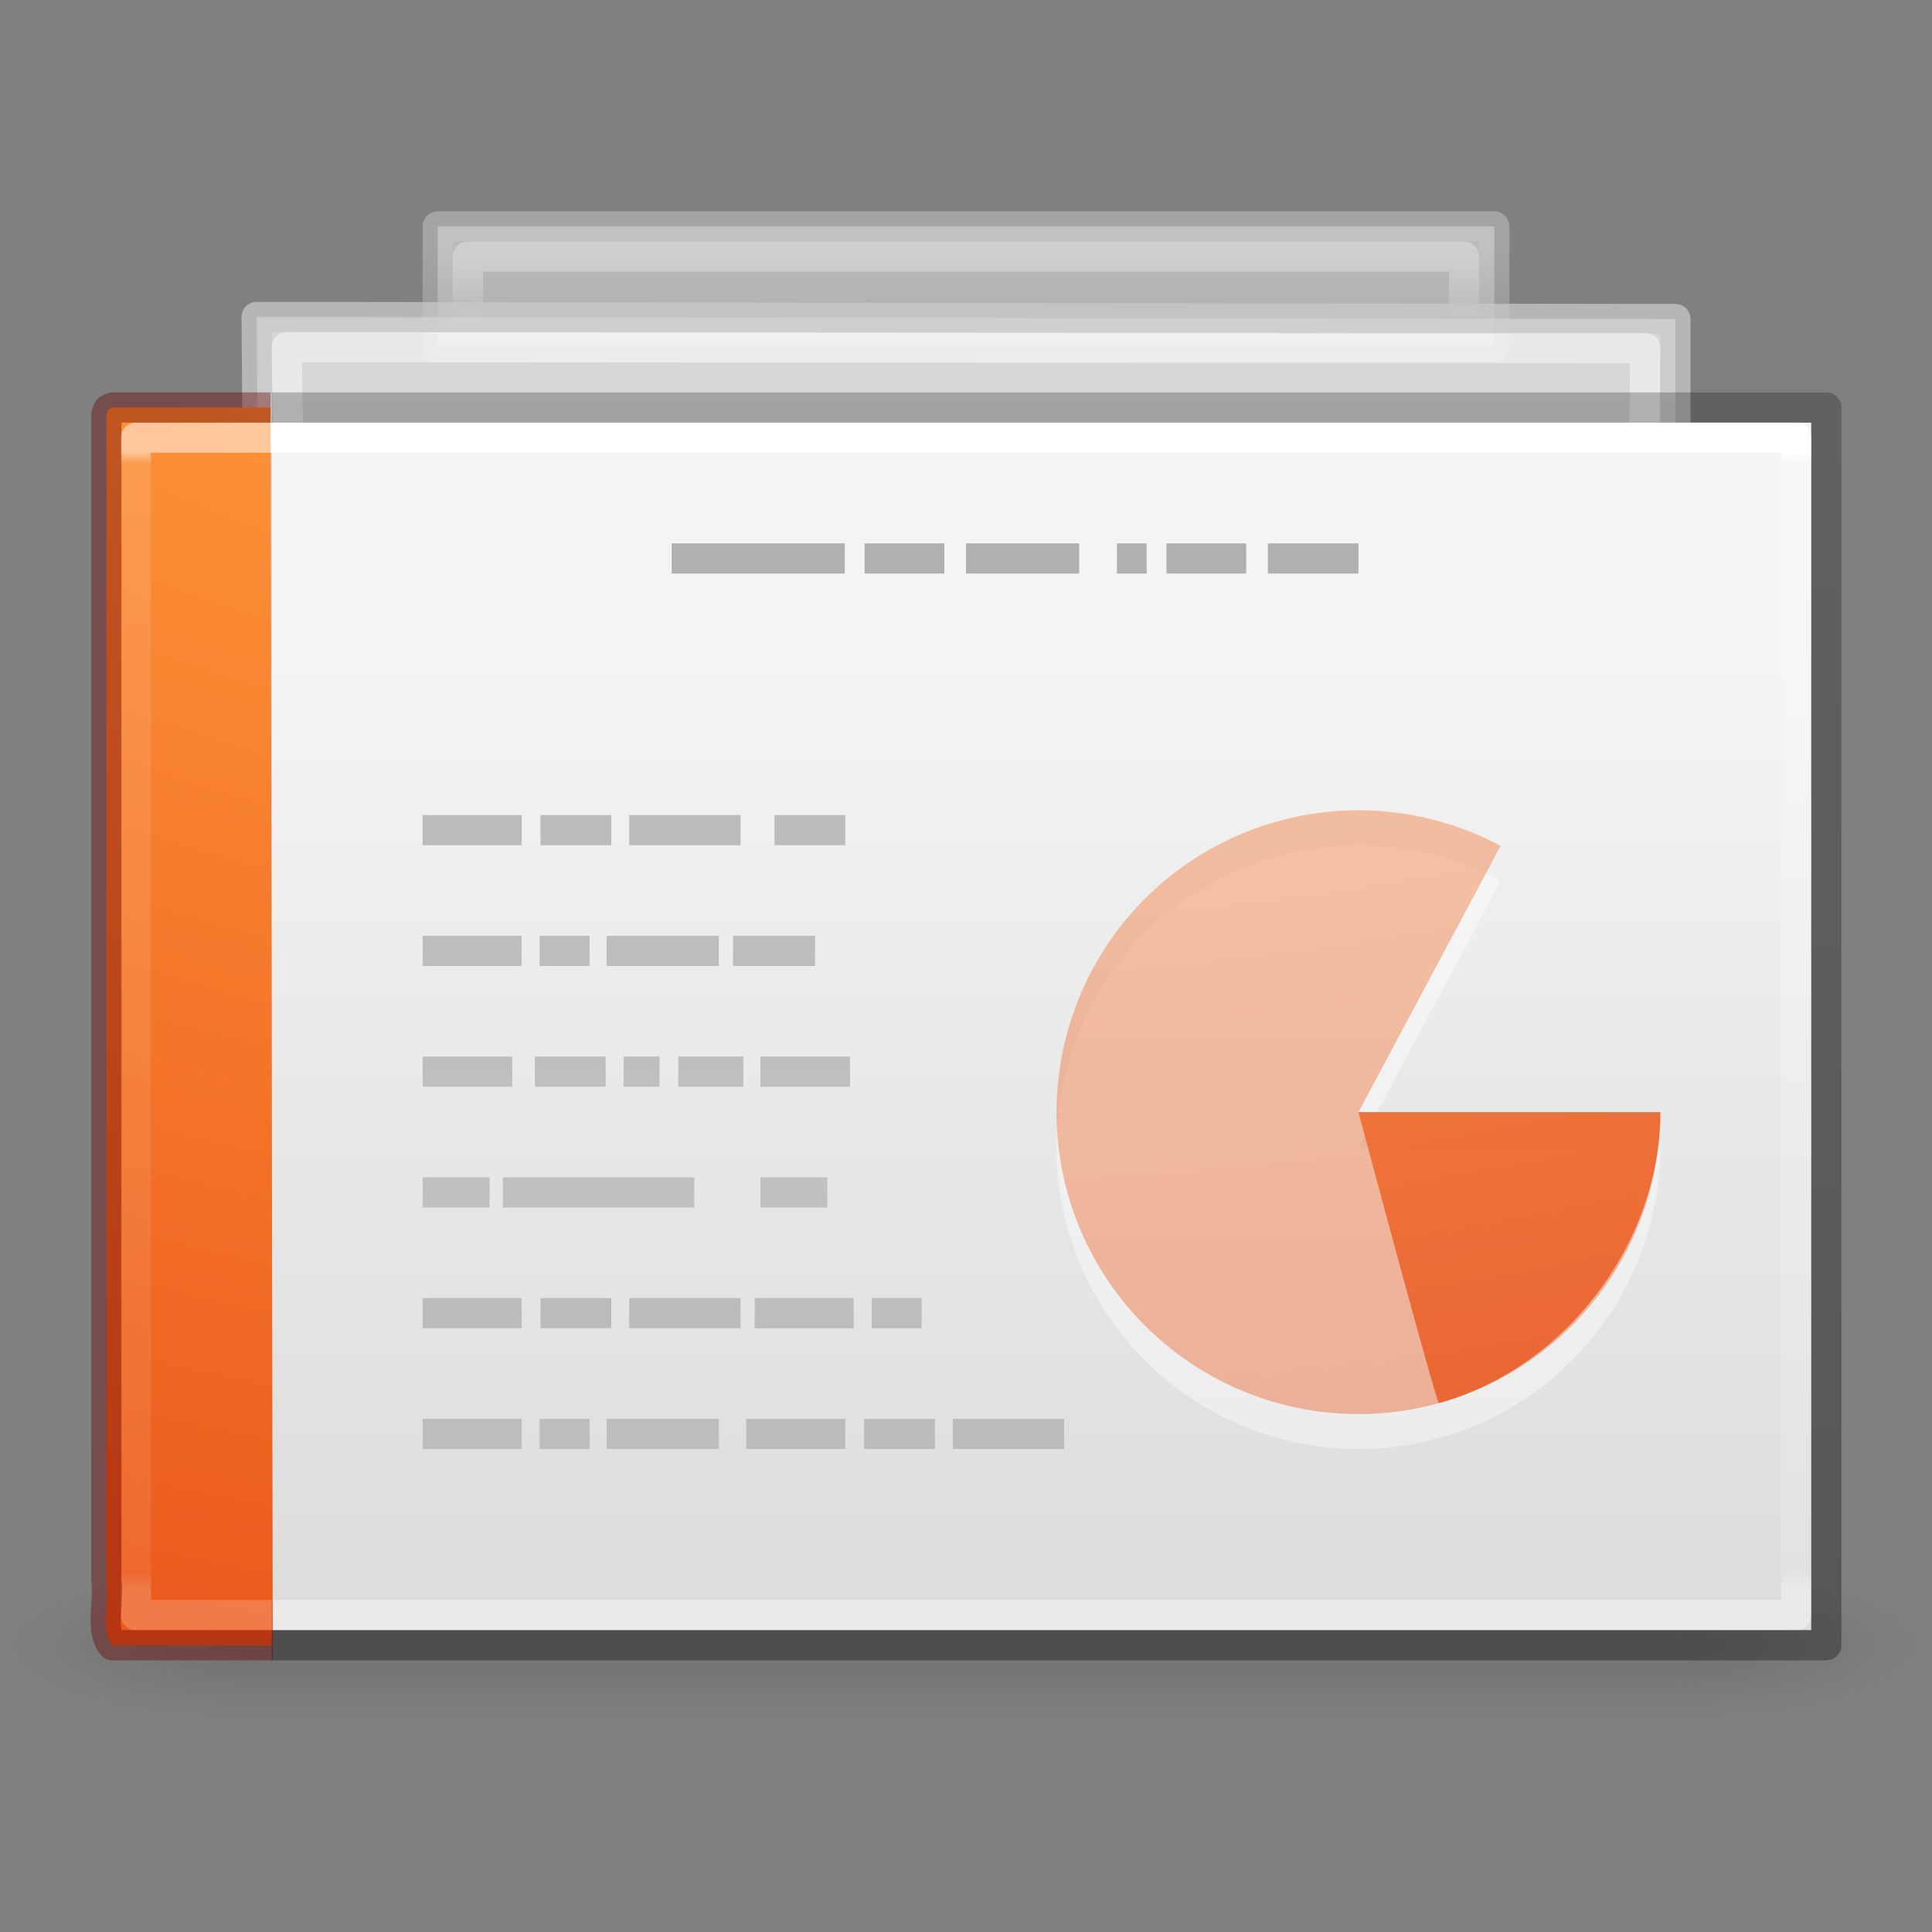<?xml version="1.0" encoding="UTF-8" standalone="no"?>
<svg
   xmlns:dc="http://purl.org/dc/elements/1.1/"
   xmlns:cc="http://creativecommons.org/ns#"
   xmlns:rdf="http://www.w3.org/1999/02/22-rdf-syntax-ns#"
   xmlns:svg="http://www.w3.org/2000/svg"
   xmlns="http://www.w3.org/2000/svg"
   xmlns:xlink="http://www.w3.org/1999/xlink"
   xmlns:sodipodi="http://sodipodi.sourceforge.net/DTD/sodipodi-0.dtd"
   xmlns:inkscape="http://www.inkscape.org/namespaces/inkscape"
   version="1.1"
   width="64"
   height="64"
   id="svg4954"
   inkscape:version="0.91 r"
   sodipodi:docname="libreoffice-oasis-presentation.svg">
  <rect width="100%" height="100%" fill="#808080" stroke="none"/>
  <sodipodi:namedview
     pagecolor="#ffffff"
     bordercolor="#666666"
     borderopacity="1"
     objecttolerance="10"
     gridtolerance="10"
     guidetolerance="10"
     inkscape:pageopacity="0"
     inkscape:pageshadow="2"
     inkscape:window-width="1330"
     inkscape:window-height="739"
     id="namedview104"
     showgrid="false"
     inkscape:zoom="26.339728"
     inkscape:cx="41.2143"
     inkscape:cy="41.601619"
     inkscape:window-x="437"
     inkscape:window-y="68"
     inkscape:window-maximized="0"
     inkscape:current-layer="svg4954" />
  <defs
     id="defs4956">
    <linearGradient
       id="linearGradient4356">
      <stop
         id="stop4358"
         style="stop-color:#ffffff;stop-opacity:1;"
         offset="0" />
      <stop
         offset="0.01"
         style="stop-color:#ffffff;stop-opacity:0.235;"
         id="stop4360" />
      <stop
         id="stop4362"
         style="stop-color:#ffffff;stop-opacity:0.157;"
         offset="0.983" />
      <stop
         id="stop4364"
         style="stop-color:#ffffff;stop-opacity:0.392;"
         offset="1" />
    </linearGradient>
    <linearGradient
       id="linearGradient3600-3-2-2">
      <stop
         id="stop3602-1-25-9"
         style="stop-color:#f4f4f4;stop-opacity:1"
         offset="0" />
      <stop
         id="stop3604-4-2-0"
         style="stop-color:#dbdbdb;stop-opacity:1"
         offset="1" />
    </linearGradient>
    <linearGradient
       id="linearGradient3600-3-2-2-6-5-8-7">
      <stop
         id="stop3602-1-25-9-9-6-5-6"
         style="stop-color:#f4f4f4;stop-opacity:1"
         offset="0" />
      <stop
         id="stop3604-4-2-0-2-4-2-1"
         style="stop-color:#dbdbdb;stop-opacity:1"
         offset="1" />
    </linearGradient>
    <linearGradient
       id="linearGradient3104-9-7-3-9-2-6-2">
      <stop
         id="stop3106-1-5-9-3-1-7-1"
         style="stop-color:#aaaaaa;stop-opacity:1"
         offset="0" />
      <stop
         id="stop3108-1-5-5-7-2-4-5"
         style="stop-color:#c8c8c8;stop-opacity:1"
         offset="1" />
    </linearGradient>
    <linearGradient
       id="linearGradient3211-8-8-0-0-9">
      <stop
         id="stop3213-0-0-8-1-1"
         style="stop-color:#ffffff;stop-opacity:1"
         offset="0" />
      <stop
         id="stop3215-1-8-0-6-4"
         style="stop-color:#ffffff;stop-opacity:0"
         offset="1" />
    </linearGradient>
    <linearGradient
       id="linearGradient3600-3-2-2-6-8">
      <stop
         id="stop3602-1-25-9-9-7"
         style="stop-color:#f4f4f4;stop-opacity:1"
         offset="0" />
      <stop
         id="stop3604-4-2-0-2-0"
         style="stop-color:#dbdbdb;stop-opacity:1"
         offset="1" />
    </linearGradient>
    <linearGradient
       id="linearGradient3104-9-7-3-9-6">
      <stop
         id="stop3106-1-5-9-3-2"
         style="stop-color:#aaaaaa;stop-opacity:1"
         offset="0" />
      <stop
         id="stop3108-1-5-5-7-4"
         style="stop-color:#c8c8c8;stop-opacity:1"
         offset="1" />
    </linearGradient>
    <linearGradient
       id="linearGradient3211-8-8-9">
      <stop
         id="stop3213-0-0-3"
         style="stop-color:#ffffff;stop-opacity:1"
         offset="0" />
      <stop
         id="stop3215-1-8-9"
         style="stop-color:#ffffff;stop-opacity:0"
         offset="1" />
    </linearGradient>
    <linearGradient
       id="linearGradient3104-5">
      <stop
         id="stop3106-9"
         style="stop-color:#aaaaaa;stop-opacity:1"
         offset="0" />
      <stop
         id="stop3108-9"
         style="stop-color:#c8c8c8;stop-opacity:1"
         offset="1" />
    </linearGradient>
    <linearGradient
       x1="22.004"
       y1="63.218"
       x2="22.004"
       y2="25.647"
       id="linearGradient3091"
       xlink:href="#linearGradient3104-5"
       gradientUnits="userSpaceOnUse"
       gradientTransform="matrix(1.339,0,0,-1.983,-4.354,109.863)" />
    <linearGradient
       y2="41.755"
       x2="24"
       y1="5.947"
       x1="24"
       gradientTransform="matrix(0.892,0,0,1.054,-0.405,8.703)"
       gradientUnits="userSpaceOnUse"
       id="linearGradient3076"
       xlink:href="#linearGradient4356" />
    <linearGradient
       xlink:href="#linearGradient3600-3-2-2"
       id="linearGradient3917"
       gradientUnits="userSpaceOnUse"
       gradientTransform="matrix(1.457,0,0,1.479,-1.192,-0.776)"
       x1="25.132"
       y1="15.285"
       x2="25.132"
       y2="37.546" />
    <linearGradient
       xlink:href="#linearGradient3211-8-8-9"
       id="linearGradient3928"
       gradientUnits="userSpaceOnUse"
       gradientTransform="matrix(2.117,0,0,1.168,-10.355,0.032)"
       x1="24"
       y1="14.203"
       x2="24"
       y2="35.721" />
    <linearGradient
       xlink:href="#linearGradient3600-3-2-2-6-8"
       id="linearGradient3931"
       gradientUnits="userSpaceOnUse"
       gradientTransform="matrix(2.033,0,0,1.121,-9.686,-0.529)"
       x1="25.132"
       y1="15.285"
       x2="25.132"
       y2="37.546" />
    <linearGradient
       xlink:href="#linearGradient3104-9-7-3-9-6"
       id="linearGradient3933"
       gradientUnits="userSpaceOnUse"
       gradientTransform="matrix(1.642,0,0,1.049,111.085,-1.778)"
       x1="-51.786"
       y1="41.798"
       x2="-51.786"
       y2="17.555" />
    <linearGradient
       xlink:href="#linearGradient3211-8-8-0-0-9"
       id="linearGradient3936"
       gradientUnits="userSpaceOnUse"
       gradientTransform="matrix(2.993,0,0,0.111,-27.91,7.195)"
       x1="24"
       y1="14.203"
       x2="24"
       y2="35.721" />
    <linearGradient
       xlink:href="#linearGradient3600-3-2-2-6-5-8-7"
       id="linearGradient3939"
       gradientUnits="userSpaceOnUse"
       gradientTransform="matrix(2.685,0,0,0.154,-23.168,5.81)"
       x1="25.132"
       y1="15.285"
       x2="25.132"
       y2="37.546" />
    <linearGradient
       xlink:href="#linearGradient3104-9-7-3-9-2-6-2"
       id="linearGradient3941"
       gradientUnits="userSpaceOnUse"
       gradientTransform="matrix(2.168,0,0,0.144,136.335,5.639)"
       x1="-51.786"
       y1="41.798"
       x2="-51.786"
       y2="17.555" />
    <linearGradient
       xlink:href="#linearGradient3104-5"
       id="linearGradient3968"
       gradientUnits="userSpaceOnUse"
       gradientTransform="matrix(1.339,0,0,-1.983,-4.354,125.863)"
       x1="22.004"
       y1="63.218"
       x2="22.004"
       y2="25.647" />
    <linearGradient
       id="linearGradient3702-501-757-795">
      <stop
         offset="0"
         style="stop-color:#181818;stop-opacity:0"
         id="stop3100" />
      <stop
         offset="0.5"
         style="stop-color:#181818;stop-opacity:1"
         id="stop3102" />
      <stop
         offset="1"
         style="stop-color:#181818;stop-opacity:0"
         id="stop3104" />
    </linearGradient>
    <linearGradient
       id="linearGradient3688-464-309-604">
      <stop
         offset="0"
         style="stop-color:#181818;stop-opacity:1"
         id="stop3094" />
      <stop
         offset="1"
         style="stop-color:#181818;stop-opacity:0"
         id="stop3096" />
    </linearGradient>
    <linearGradient
       id="linearGradient3688-166-749-654">
      <stop
         offset="0"
         style="stop-color:#181818;stop-opacity:1"
         id="stop3088" />
      <stop
         offset="1"
         style="stop-color:#181818;stop-opacity:0"
         id="stop3090" />
    </linearGradient>
    <radialGradient
       xlink:href="#linearGradient3688-166-749-654"
       id="radialGradient4172"
       gradientUnits="userSpaceOnUse"
       gradientTransform="matrix(2.004,0,0,1.4,27.988,-17.4)"
       cx="4.993"
       cy="43.5"
       fx="4.993"
       fy="43.5"
       r="2.5" />
    <radialGradient
       xlink:href="#linearGradient3688-464-309-604"
       id="radialGradient4174"
       gradientUnits="userSpaceOnUse"
       gradientTransform="matrix(2.004,0,0,1.4,-20.012,-104.4)"
       cx="4.993"
       cy="43.5"
       fx="4.993"
       fy="43.5"
       r="2.5" />
    <linearGradient
       xlink:href="#linearGradient3702-501-757-795"
       id="linearGradient4176"
       gradientUnits="userSpaceOnUse"
       x1="25.058"
       y1="47.028"
       x2="25.058"
       y2="39.999" />
    <linearGradient
       xlink:href="#linearGradient3104-5"
       id="linearGradient4180"
       gradientUnits="userSpaceOnUse"
       gradientTransform="matrix(1.339,0,0,-1.983,6.833,109.863)"
       x1="22.004"
       y1="63.218"
       x2="22.004"
       y2="25.647" />
    <linearGradient
       xlink:href="#linearGradient3104-5"
       id="linearGradient4185"
       gradientUnits="userSpaceOnUse"
       gradientTransform="matrix(1.339,0,0,1.983,7.646,-34.863)"
       x1="22.004"
       y1="63.218"
       x2="22.004"
       y2="25.647" />
    <linearGradient
       id="linearGradient2867-449-88-871-390-598-476-591-434-148-57-177-8-3-3-6-4-8-8-8">
      <stop
         offset="0"
         style="stop-color:#ffcd7d;stop-opacity:1"
         id="stop3750-1-0-7-6-6-1-3-9" />
      <stop
         offset="0.262"
         style="stop-color:#fc8f36;stop-opacity:1"
         id="stop3752-3-7-4-0-32-8-923-0" />
      <stop
         offset="0.705"
         style="stop-color:#e23a0e;stop-opacity:1"
         id="stop3754-1-8-5-2-7-6-7-1" />
      <stop
         offset="1"
         style="stop-color:#ac441f;stop-opacity:1"
         id="stop3756-1-6-2-6-6-1-96-6" />
    </linearGradient>
    <radialGradient
       r="12.672"
       fy="9.957"
       fx="6.2"
       cy="9.957"
       cx="6.73"
       gradientTransform="matrix(0,10.228,-12.557,0,151.015,-80.173)"
       gradientUnits="userSpaceOnUse"
       id="radialGradient4173-5"
       xlink:href="#linearGradient2867-449-88-871-390-598-476-591-434-148-57-177-8-3-3-6-4-8-8-8-2-8" />
    <linearGradient
       id="linearGradient2867-449-88-871-390-598-476-591-434-148-57-177-8-3-3-6-4-8-8-8-2-8">
      <stop
         offset="0"
         style="stop-color:#ffcd7d;stop-opacity:1"
         id="stop3750-1-0-7-6-6-1-3-9-9-0" />
      <stop
         offset="0.262"
         style="stop-color:#fc8f36;stop-opacity:1"
         id="stop3752-3-7-4-0-32-8-923-0-7-8" />
      <stop
         offset="0.705"
         style="stop-color:#e23a0e;stop-opacity:1"
         id="stop3754-1-8-5-2-7-6-7-1-8-0" />
      <stop
         offset="1"
         style="stop-color:#ac441f;stop-opacity:1"
         id="stop3756-1-6-2-6-6-1-96-6-1-1" />
    </linearGradient>
    <linearGradient
       y2="41.755"
       x2="24"
       y1="5.947"
       x1="24"
       gradientTransform="matrix(0.892,0,0,1.054,-0.405,8.703)"
       gradientUnits="userSpaceOnUse"
       id="linearGradient3076-9"
       xlink:href="#linearGradient4356-5" />
    <linearGradient
       id="linearGradient4356-5">
      <stop
         id="stop4358-6"
         style="stop-color:#ffffff;stop-opacity:1;"
         offset="0" />
      <stop
         offset="0.01"
         style="stop-color:#ffffff;stop-opacity:0.235;"
         id="stop4360-9" />
      <stop
         id="stop4362-4"
         style="stop-color:#ffffff;stop-opacity:0.157;"
         offset="0.983" />
      <stop
         id="stop4364-6"
         style="stop-color:#ffffff;stop-opacity:0.392;"
         offset="1" />
    </linearGradient>
    <linearGradient
       id="linearGradient3104-6-6-1">
      <stop
         offset="0"
         style="stop-color:#000000;stop-opacity:0.318"
         id="stop3106-3-2" />
      <stop
         offset="1"
         style="stop-color:#000000;stop-opacity:0.24"
         id="stop3108-9-8-3" />
    </linearGradient>
    <linearGradient
       y2="2.906"
       x2="-51.786"
       y1="50.786"
       x1="-51.786"
       gradientTransform="matrix(1.315,0,0,0.834,89.668,10.26)"
       gradientUnits="userSpaceOnUse"
       id="linearGradient4420"
       xlink:href="#linearGradient3104-6-6-1" />
    <radialGradient
       cx="6.563"
       cy="9.957"
       r="12.672"
       fx="6.033"
       fy="9.957"
       id="radialGradient3029"
       xlink:href="#linearGradient2867-449-88-871-390-598-476-591-434-148-57-177-8-3-3-6-4-8-8-8"
       gradientUnits="userSpaceOnUse"
       gradientTransform="matrix(0,10.035,-12.32,0,154.656,-88.474)" />
  </defs>
  <g
     transform="matrix(1.684,0,0,0.714,-8.421,23.429)"
     id="g3712"
     style="opacity:0.15">
    <rect
       width="5"
       height="7"
       x="38"
       y="40"
       id="rect2801"
       style="fill:url(#radialGradient4172);fill-opacity:1;stroke:none" />
    <rect
       width="5"
       height="7"
       x="-10"
       y="-47"
       transform="scale(-1,-1)"
       id="rect3696"
       style="fill:url(#radialGradient4174);fill-opacity:1;stroke:none" />
    <rect
       width="28"
       height="7"
       x="10"
       y="40"
       id="rect3700"
       style="fill:url(#linearGradient4176);fill-opacity:1;stroke:none" />
  </g>
  <path
     style="opacity:0.5;color:#000000;fill:url(#linearGradient3939);fill-opacity:1;fill-rule:nonzero;stroke:url(#linearGradient3941);stroke-width:1;stroke-linecap:butt;stroke-linejoin:round;stroke-miterlimit:4;stroke-opacity:1;stroke-dashoffset:0;marker:none;visibility:visible;display:inline;overflow:visible;enable-background:accumulate"
     id="rect4964-4-4"
     d="m 14.5,7.5 35,0 0,4 -35,0 z" />
  <path
     style="opacity:0.3;color:#000000;fill:none;stroke:url(#linearGradient3936);stroke-width:1;stroke-linecap:butt;stroke-linejoin:round;stroke-miterlimit:4;stroke-opacity:1;stroke-dashoffset:0;marker:none;visibility:visible;display:inline;overflow:visible;enable-background:accumulate"
     id="rect4964-1-6-5"
     d="m 15.5,8.5 33,0 0,2.5 -33,0 z" />
  <path
     style="opacity:0.75;color:#000000;fill:url(#linearGradient3931);fill-opacity:1;fill-rule:nonzero;stroke:url(#linearGradient3933);stroke-width:1;stroke-linecap:butt;stroke-linejoin:round;stroke-miterlimit:4;stroke-opacity:1;stroke-dashoffset:0;marker:none;visibility:visible;display:inline;overflow:visible;enable-background:accumulate"
     id="rect4964-4"
     d="m 8.5,10.5 47,0.068 0,30.433 -46.734,0 z" />
  <path
     style="opacity:0.45;color:#000000;fill:none;stroke:url(#linearGradient3928);stroke-width:1;stroke-linecap:butt;stroke-linejoin:round;stroke-miterlimit:4;stroke-opacity:1;stroke-dashoffset:0;marker:none;visibility:visible;display:inline;overflow:visible;enable-background:accumulate"
     id="rect4964-1-6"
     d="m 9.5,11.5 45,0.031 -0.221,28.469 -44.414,0 z" />
  <rect
     width="51"
     height="40"
     x="9"
     y="14"
     id="rect4964"
     style="color:#000000;fill:url(#linearGradient3917);fill-opacity:1;fill-rule:nonzero;stroke:none;stroke-width:1;marker:none;visibility:visible;display:inline;overflow:visible;enable-background:accumulate" />
  <rect
     width="55"
     height="39"
     x="4.5"
     y="14.5"
     id="rect4964-1"
     style="opacity:1;color:#000000;fill:none;stroke:url(#linearGradient3076-9);stroke-width:1;stroke-linecap:square;stroke-linejoin:round;stroke-miterlimit:4;stroke-opacity:1;stroke-dasharray:none;stroke-dashoffset:0;marker:none;visibility:visible;display:inline;overflow:visible;enable-background:accumulate" />
  <path
     style="opacity:0.4;color:#000000;fill:#ffffff;fill-opacity:1;fill-rule:nonzero;stroke:none;stroke-width:0.55;marker:none;visibility:visible;display:inline;overflow:visible;enable-background:accumulate"
     id="path3035-5"
     d="m 55,38 a 10,10 0 1 1 -5.29,-8.821 l -4.71,8.821 z" />
  <path
     style="opacity:0.4;color:#000000;fill:url(#radialGradient3029);fill-opacity:1;fill-rule:nonzero;stroke:none;stroke-width:1;marker:none;visibility:visible;display:inline;overflow:visible;enable-background:accumulate;clip-rule:nonzero;isolation:auto;mix-blend-mode:normal;color-interpolation:sRGB;color-interpolation-filters:linearRGB;solid-color:#000000;solid-opacity:1;stroke-linecap:butt;stroke-linejoin:miter;stroke-miterlimit:4;stroke-dasharray:none;stroke-dashoffset:0;stroke-opacity:1;filter-blend-mode:normal;filter-gaussianBlur-deviation:0;color-rendering:auto;image-rendering:auto;shape-rendering:auto;text-rendering:auto"
     id="path3035"
     d="M 55,36.842 A 10,10 0 1 1 49.71,28.021 L 45,36.842 z" />
  <path
     d="m 14,40 0,-1 2.219,0 0,1 z m 2.656,0 0,-1 6.344,0 0,1 z m -2.656,-4 0,-1 2.969,0 0,1 z m 3.719,0 0,-1 2.344,0 0,1 z m 2.938,0 0,-1 1.188,0 0,1 z m 1.812,0 0,-1 2.156,0 0,1 z m -8.469,-4 0,-1 3.281,0 0,1 z m 3.875,0 0,-1 1.656,0 0,1 z m 2.219,0 0,-1 3.719,0 0,1 z m -6.094,-4 0,-1 3.281,0 0,1 z m 3.906,0 0,-1 2.344,0 0,1 z m 2.938,0 0,-1 3.688,0 0,1 z"
     id="path3475-4"
     style="font-size:medium;font-style:normal;font-variant:normal;font-weight:normal;font-stretch:normal;text-indent:0;text-align:start;text-decoration:none;line-height:normal;letter-spacing:normal;word-spacing:normal;text-transform:none;direction:ltr;block-progression:tb;writing-mode:lr-tb;text-anchor:start;baseline-shift:baseline;color:#000000;fill:url(#linearGradient3091);fill-opacity:1;stroke:none;stroke-width:1px;marker:none;visibility:visible;display:inline;overflow:visible;enable-background:accumulate;font-family:Sans;-inkscape-font-specification:Sans" />
  <path
     style="color:#000000;fill:url(#radialGradient4173-5);fill-opacity:1;fill-rule:nonzero;stroke:none;stroke-width:1;marker:none;visibility:visible;display:inline;overflow:visible;enable-background:accumulate"
     id="path4530"
     d="m 9.036,54.5 c 0,0 -3.554,0 -5.309,0 -0.426,-0.485 -0.102,-1.449 -0.203,-2.137 0,-12.876 0,-25.752 0,-38.628 l 0.059,-0.167 0.144,-0.069 0,0 c 1.826,0 5.237,0 5.237,0" />
  <path
     style="opacity:0.5;fill:none;stroke:url(#linearGradient3076);stroke-width:1;stroke-linecap:square;stroke-linejoin:round;stroke-miterlimit:4;stroke-opacity:1;stroke-dasharray:none;stroke-dashoffset:0"
     d="m 8.5,53.5 -4,0 0,-39 4,0"
     id="rect6741-1-5" />
  <path
     id="path3925"
     style="font-size:medium;font-style:normal;font-variant:normal;font-weight:normal;font-stretch:normal;text-indent:0;text-align:start;text-decoration:none;line-height:normal;letter-spacing:normal;word-spacing:normal;text-transform:none;direction:ltr;block-progression:tb;writing-mode:lr-tb;text-anchor:start;baseline-shift:baseline;opacity:0.28;color:#000000;fill:#000000;fill-opacity:1;stroke:none;stroke-width:1px;marker:none;visibility:visible;display:inline;overflow:visible;enable-background:accumulate;font-family:Sans;-inkscape-font-specification:Sans"
     d="m 37,18 0,1 0.984,-1e-6 0,-1 z m 1.641,-1e-6 0,1 2.641,0 0,-1 z m 3.359,0 0,1 3,1e-6 0,-1 z m -19.75,0 0,1 5.734,0 0,-1 z m 6.391,0 0,1 2.641,0 0,-1 z m 3.359,0 0,1 3.75,0 0,-1 z" />
  <path
     d="m 55,36.842 c 10e-7,4.336 -3.153,8.481 -7.332,9.637 -4.178,1.157 -9.013,-0.777 -11.243,-4.495 -0.018,0.016 8.575,-5.142 8.575,-5.142 z"
     id="path3964"
     style="opacity:0.4;color:#000000;fill:url(#radialGradient3029);fill-opacity:1;fill-rule:nonzero;stroke:none;stroke-width:1;marker:none;visibility:visible;display:inline;overflow:visible;enable-background:accumulate;clip-rule:nonzero;isolation:auto;mix-blend-mode:normal;color-interpolation:sRGB;color-interpolation-filters:linearRGB;solid-color:#000000;solid-opacity:1;stroke-linecap:butt;stroke-linejoin:miter;stroke-miterlimit:4;stroke-dasharray:none;stroke-dashoffset:0;stroke-opacity:1;filter-blend-mode:normal;filter-gaussianBlur-deviation:0;color-rendering:auto;image-rendering:auto;shape-rendering:auto;text-rendering:auto" />
  <path
     style="font-size:medium;font-style:normal;font-variant:normal;font-weight:normal;font-stretch:normal;text-indent:0;text-align:start;text-decoration:none;line-height:normal;letter-spacing:normal;word-spacing:normal;text-transform:none;direction:ltr;block-progression:tb;writing-mode:lr-tb;text-anchor:start;baseline-shift:baseline;color:#000000;fill:url(#linearGradient3968);fill-opacity:1;stroke:none;stroke-width:1px;marker:none;visibility:visible;display:inline;overflow:visible;enable-background:accumulate;font-family:Sans;-inkscape-font-specification:Sans"
     id="path3966"
     d="m 14,48 0,-1 3.281,0 0,1 z m 3.875,0 0,-1 1.656,0 0,1 z m 2.219,0 0,-1 3.719,0 0,1 z m -6.094,-4 0,-1 3.281,0 0,1 z m 3.906,0 0,-1 2.344,0 0,1 z m 2.938,0 0,-1 3.688,0 0,1 z" />
  <path
     style="font-size:medium;font-style:normal;font-variant:normal;font-weight:normal;font-stretch:normal;text-indent:0;text-align:start;text-decoration:none;line-height:normal;letter-spacing:normal;word-spacing:normal;text-transform:none;direction:ltr;block-progression:tb;writing-mode:lr-tb;text-anchor:start;baseline-shift:baseline;color:#000000;fill:url(#linearGradient4180);fill-opacity:1;stroke:none;stroke-width:1px;marker:none;visibility:visible;display:inline;overflow:visible;enable-background:accumulate;font-family:Sans;-inkscape-font-specification:Sans"
     id="path4178"
     d="m 25.188,40 0,-1 2.219,0 0,1 z m 0,-4 0,-1 2.969,0 0,1 z m -0.906,-4 0,-1 2.719,0 0,1 z m 1.375,-4 0,-1 2.344,0 0,1 z" />
  <path
     d="m 25,43 0,1 3.281,0 0,-1 z m 3.875,0 0,1 1.656,0 0,-1 z m -4.156,4 0,1 L 28,48 28,47 z m 3.906,0 0,1 2.344,0 0,-1 z m 2.938,0 0,1 3.688,0 0,-1 z"
     id="path4183"
     style="font-size:medium;font-style:normal;font-variant:normal;font-weight:normal;font-stretch:normal;text-indent:0;text-align:start;text-decoration:none;line-height:normal;letter-spacing:normal;word-spacing:normal;text-transform:none;direction:ltr;block-progression:tb;writing-mode:lr-tb;text-anchor:start;baseline-shift:baseline;color:#000000;fill:url(#linearGradient4185);fill-opacity:1;stroke:none;stroke-width:1px;marker:none;visibility:visible;display:inline;overflow:visible;enable-background:accumulate;font-family:Sans;-inkscape-font-specification:Sans" />
  <path
     style="opacity:0.4;color:#000000;fill:none;stroke:#640000;stroke-width:1;stroke-linecap:butt;stroke-linejoin:round;stroke-miterlimit:4;stroke-opacity:1;stroke-dasharray:none;stroke-dashoffset:0;marker:none;visibility:visible;display:inline;overflow:visible;enable-background:accumulate"
     id="path4530-3"
     d="m 9.036,54.5 c -1.754,0 -3.554,0 -5.309,0 -0.426,-0.485 -0.102,-1.449 -0.203,-2.137 0,-12.876 0,-25.752 0,-38.628 l 0.059,-0.167 0.144,-0.069 0,0 c 1.826,0 3.411,0 5.237,0" />
  <path
     style="fill:none;stroke:url(#linearGradient4420);stroke-width:1;stroke-linecap:butt;stroke-linejoin:round;stroke-miterlimit:4;stroke-opacity:1;stroke-dasharray:none;stroke-dashoffset:0;display:inline"
     d="m 9,54.5 51.5,0 0,-41 -51.5,0"
     id="path4160-6-1" />
  <path
     d="m 55,36.842 c 10e-7,4.336 -3.153,8.481 -7.332,9.637 -0.098,-0.017 -2.668,-9.637 -2.668,-9.637 z"
     id="path3962"
     style="opacity:0.8;color:#000000;fill:url(#radialGradient3029);fill-opacity:1;fill-rule:nonzero;stroke:none;stroke-width:1;marker:none;visibility:visible;display:inline;overflow:visible;enable-background:accumulate;clip-rule:nonzero;isolation:auto;mix-blend-mode:normal;color-interpolation:sRGB;color-interpolation-filters:linearRGB;solid-color:#000000;solid-opacity:1;stroke-linecap:butt;stroke-linejoin:miter;stroke-miterlimit:4;stroke-dasharray:none;stroke-dashoffset:0;stroke-opacity:1;filter-blend-mode:normal;filter-gaussianBlur-deviation:0;color-rendering:auto;image-rendering:auto;shape-rendering:auto;text-rendering:auto" />
</svg>
